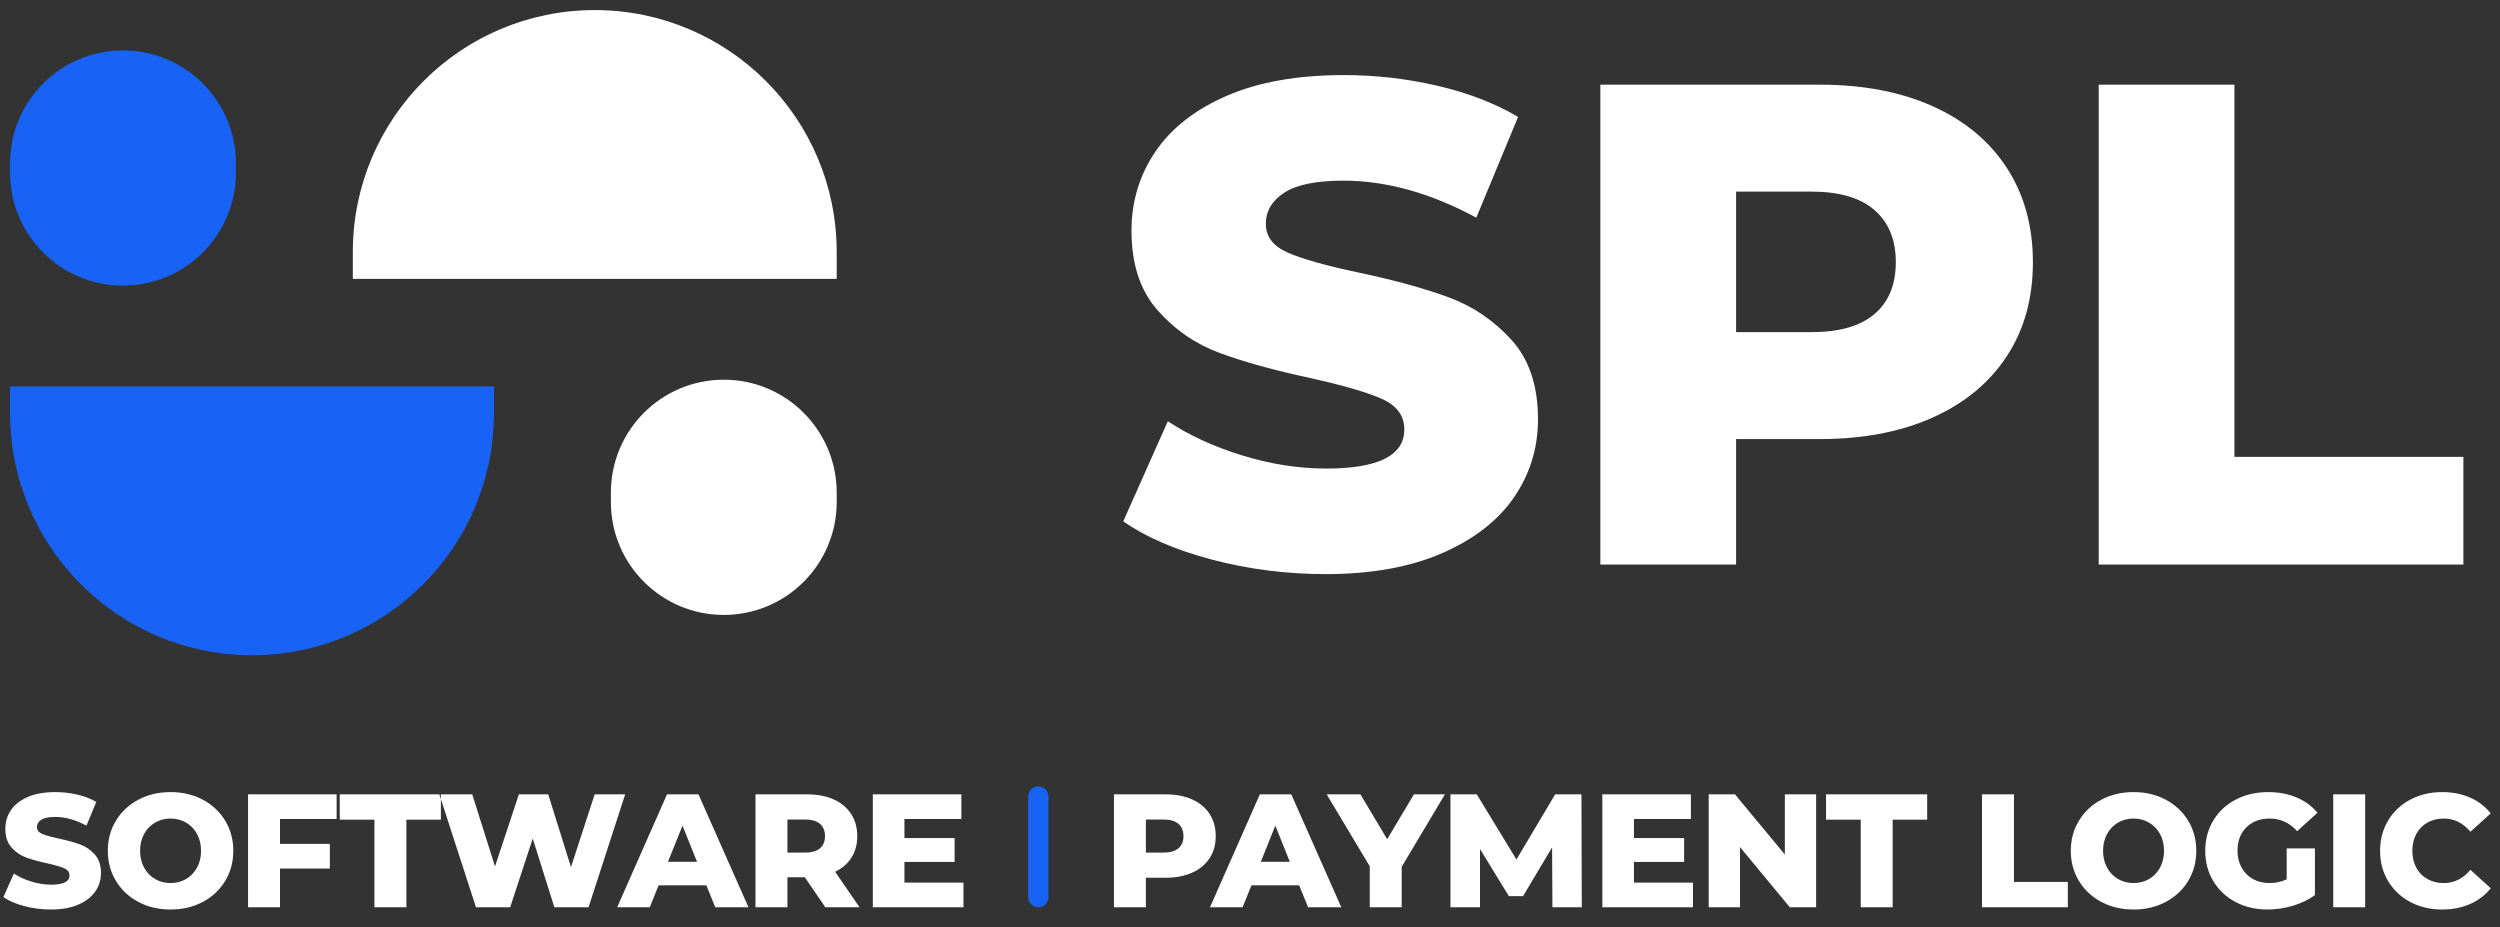 <?xml version="1.0" encoding="UTF-8"?>
<svg width="124px" height="46px" viewBox="0 0 124 46" version="1.1" xmlns="http://www.w3.org/2000/svg" xmlns:xlink="http://www.w3.org/1999/xlink">
    <rect x="0" y="0" width="124" height="46" fill="#333333" stroke="none"/>
    <!-- Generator: sketchtool 52.3 (67297) - http://www.bohemiancoding.com/sketch -->
    <title>3DA7AF18-BD51-42E7-8949-24998CEE17C4@2x</title>
    <desc>Created with sketchtool.</desc>
    <g id="monitor" stroke="none" stroke-width="1" fill="none" fill-rule="evenodd">
        <g id="EXTL-dashboard-/-monitor" transform="translate(-20, -14)">
            <g id="Group-20">
                <g id="Group" transform="translate(20, 14)">
                    <path d="M65.744,28.476 C63.817,28.476 61.947,28.238 60.134,27.762 C58.321,27.286 56.847,26.651 55.714,25.858 L57.924,20.894 C58.989,21.597 60.225,22.163 61.63,22.594 C63.035,23.025 64.418,23.24 65.778,23.24 C68.362,23.24 69.654,22.594 69.654,21.302 C69.654,20.622 69.286,20.118 68.549,19.789 C67.812,19.46 66.628,19.115 64.996,18.752 C63.205,18.367 61.709,17.953 60.508,17.511 C59.307,17.069 58.275,16.361 57.414,15.386 C56.553,14.411 56.122,13.097 56.122,11.442 C56.122,9.991 56.519,8.682 57.312,7.515 C58.105,6.348 59.29,5.424 60.865,4.744 C62.44,4.064 64.373,3.724 66.662,3.724 C68.226,3.724 69.767,3.9 71.286,4.251 C72.805,4.602 74.142,5.118 75.298,5.798 L73.224,10.796 C70.957,9.572 68.759,8.96 66.628,8.96 C65.291,8.96 64.316,9.158 63.704,9.555 C63.092,9.952 62.786,10.467 62.786,11.102 C62.786,11.737 63.149,12.213 63.874,12.53 C64.599,12.847 65.767,13.176 67.376,13.516 C69.189,13.901 70.691,14.315 71.881,14.757 C73.071,15.199 74.102,15.902 74.975,16.865 C75.848,17.828 76.284,19.137 76.284,20.792 C76.284,22.22 75.887,23.512 75.094,24.668 C74.301,25.824 73.111,26.748 71.524,27.439 C69.937,28.13 68.011,28.476 65.744,28.476 Z M90.258,4.2 C92.411,4.2 94.281,4.557 95.868,5.271 C97.455,5.985 98.679,7.005 99.54,8.331 C100.401,9.657 100.832,11.215 100.832,13.006 C100.832,14.797 100.401,16.349 99.54,17.664 C98.679,18.979 97.455,19.993 95.868,20.707 C94.281,21.421 92.411,21.778 90.258,21.778 L86.11,21.778 L86.11,28 L79.378,28 L79.378,4.2 L90.258,4.2 Z M89.85,16.474 C91.233,16.474 92.275,16.174 92.978,15.573 C93.681,14.972 94.032,14.117 94.032,13.006 C94.032,11.895 93.681,11.034 92.978,10.422 C92.275,9.81 91.233,9.504 89.85,9.504 L86.11,9.504 L86.11,16.474 L89.85,16.474 Z M104.096,4.2 L110.828,4.2 L110.828,22.662 L122.184,22.662 L122.184,28 L104.096,28 L104.096,4.2 Z" id="SPL" fill="#FFFFFF"></path>
                    <path d="M2.528,45.112 C2.075,45.112 1.635,45.056 1.208,44.944 C0.781,44.832 0.435,44.683 0.168,44.496 L0.688,43.328 C0.939,43.493 1.229,43.627 1.56,43.728 C1.891,43.829 2.216,43.88 2.536,43.88 C3.144,43.88 3.448,43.728 3.448,43.424 C3.448,43.264 3.361,43.145 3.188,43.068 C3.015,42.991 2.736,42.909 2.352,42.824 C1.931,42.733 1.579,42.636 1.296,42.532 C1.013,42.428 0.771,42.261 0.568,42.032 C0.365,41.803 0.264,41.493 0.264,41.104 C0.264,40.763 0.357,40.455 0.544,40.18 C0.731,39.905 1.009,39.688 1.38,39.528 C1.751,39.368 2.205,39.288 2.744,39.288 C3.112,39.288 3.475,39.329 3.832,39.412 C4.189,39.495 4.504,39.616 4.776,39.776 L4.288,40.952 C3.755,40.664 3.237,40.52 2.736,40.52 C2.421,40.52 2.192,40.567 2.048,40.66 C1.904,40.753 1.832,40.875 1.832,41.024 C1.832,41.173 1.917,41.285 2.088,41.36 C2.259,41.435 2.533,41.512 2.912,41.592 C3.339,41.683 3.692,41.78 3.972,41.884 C4.252,41.988 4.495,42.153 4.7,42.38 C4.905,42.607 5.008,42.915 5.008,43.304 C5.008,43.64 4.915,43.944 4.728,44.216 C4.541,44.488 4.261,44.705 3.888,44.868 C3.515,45.031 3.061,45.112 2.528,45.112 Z M8.46,45.112 C7.868,45.112 7.336,44.987 6.864,44.736 C6.392,44.485 6.021,44.139 5.752,43.696 C5.483,43.253 5.348,42.755 5.348,42.2 C5.348,41.645 5.483,41.147 5.752,40.704 C6.021,40.261 6.392,39.915 6.864,39.664 C7.336,39.413 7.868,39.288 8.46,39.288 C9.052,39.288 9.584,39.413 10.056,39.664 C10.528,39.915 10.899,40.261 11.168,40.704 C11.437,41.147 11.572,41.645 11.572,42.2 C11.572,42.755 11.437,43.253 11.168,43.696 C10.899,44.139 10.528,44.485 10.056,44.736 C9.584,44.987 9.052,45.112 8.46,45.112 Z M8.46,43.8 C8.743,43.8 8.999,43.733 9.228,43.6 C9.457,43.467 9.639,43.279 9.772,43.036 C9.905,42.793 9.972,42.515 9.972,42.2 C9.972,41.885 9.905,41.607 9.772,41.364 C9.639,41.121 9.457,40.933 9.228,40.8 C8.999,40.667 8.743,40.6 8.46,40.6 C8.177,40.6 7.921,40.667 7.692,40.8 C7.463,40.933 7.281,41.121 7.148,41.364 C7.015,41.607 6.948,41.885 6.948,42.2 C6.948,42.515 7.015,42.793 7.148,43.036 C7.281,43.279 7.463,43.467 7.692,43.6 C7.921,43.733 8.177,43.8 8.46,43.8 Z M13.888,40.624 L13.888,41.856 L16.36,41.856 L16.36,43.08 L13.888,43.08 L13.888,45 L12.304,45 L12.304,39.4 L16.696,39.4 L16.696,40.624 L13.888,40.624 Z M18.572,40.656 L16.852,40.656 L16.852,39.4 L21.868,39.4 L21.868,40.656 L20.156,40.656 L20.156,45 L18.572,45 L18.572,40.656 Z M31.008,39.4 L29.192,45 L27.496,45 L26.424,41.592 L25.304,45 L23.608,45 L21.792,39.4 L23.424,39.4 L24.552,42.976 L25.736,39.4 L27.192,39.4 L28.32,43.008 L29.496,39.4 L31.008,39.4 Z M35.036,43.912 L32.668,43.912 L32.228,45 L30.612,45 L33.084,39.4 L34.644,39.4 L37.124,45 L35.476,45 L35.036,43.912 Z M34.572,42.744 L33.852,40.952 L33.132,42.744 L34.572,42.744 Z M39.92,43.512 L39.056,43.512 L39.056,45 L37.472,45 L37.472,39.4 L40.032,39.4 C40.539,39.4 40.979,39.484 41.352,39.652 C41.725,39.82 42.013,40.06 42.216,40.372 C42.419,40.684 42.52,41.051 42.52,41.472 C42.52,41.877 42.425,42.231 42.236,42.532 C42.047,42.833 41.776,43.069 41.424,43.24 L42.632,45 L40.936,45 L39.92,43.512 Z M40.92,41.472 C40.92,41.211 40.837,41.008 40.672,40.864 C40.507,40.72 40.261,40.648 39.936,40.648 L39.056,40.648 L39.056,42.288 L39.936,42.288 C40.261,42.288 40.507,42.217 40.672,42.076 C40.837,41.935 40.92,41.733 40.92,41.472 Z M47.788,43.776 L47.788,45 L43.292,45 L43.292,39.4 L47.684,39.4 L47.684,40.624 L44.86,40.624 L44.86,41.568 L47.348,41.568 L47.348,42.752 L44.86,42.752 L44.86,43.776 L47.788,43.776 Z M57.812,39.4 C58.319,39.4 58.759,39.484 59.132,39.652 C59.505,39.82 59.793,40.06 59.996,40.372 C60.199,40.684 60.3,41.051 60.3,41.472 C60.3,41.893 60.199,42.259 59.996,42.568 C59.793,42.877 59.505,43.116 59.132,43.284 C58.759,43.452 58.319,43.536 57.812,43.536 L56.836,43.536 L56.836,45 L55.252,45 L55.252,39.4 L57.812,39.4 Z M57.716,42.288 C58.041,42.288 58.287,42.217 58.452,42.076 C58.617,41.935 58.7,41.733 58.7,41.472 C58.7,41.211 58.617,41.008 58.452,40.864 C58.287,40.72 58.041,40.648 57.716,40.648 L56.836,40.648 L56.836,42.288 L57.716,42.288 Z M64.44,43.912 L62.072,43.912 L61.632,45 L60.016,45 L62.488,39.4 L64.048,39.4 L66.528,45 L64.88,45 L64.44,43.912 Z M63.976,42.744 L63.256,40.952 L62.536,42.744 L63.976,42.744 Z M69.524,42.992 L69.524,45 L67.94,45 L67.94,42.968 L65.804,39.4 L67.476,39.4 L68.804,41.624 L70.132,39.4 L71.668,39.4 L69.524,42.992 Z M77,45 L76.984,42.032 L75.544,44.448 L74.84,44.448 L73.408,42.112 L73.408,45 L71.944,45 L71.944,39.4 L73.248,39.4 L75.216,42.632 L77.136,39.4 L78.44,39.4 L78.456,45 L77,45 Z M83.972,43.776 L83.972,45 L79.476,45 L79.476,39.4 L83.868,39.4 L83.868,40.624 L81.044,40.624 L81.044,41.568 L83.532,41.568 L83.532,42.752 L81.044,42.752 L81.044,43.776 L83.972,43.776 Z M90.08,39.4 L90.08,45 L88.776,45 L86.304,42.016 L86.304,45 L84.752,45 L84.752,39.4 L86.056,39.4 L88.528,42.384 L88.528,39.4 L90.08,39.4 Z M92.292,40.656 L90.572,40.656 L90.572,39.4 L95.588,39.4 L95.588,40.656 L93.876,40.656 L93.876,45 L92.292,45 L92.292,40.656 Z M98.308,39.4 L99.892,39.4 L99.892,43.744 L102.564,43.744 L102.564,45 L98.308,45 L98.308,39.4 Z M105.824,45.112 C105.232,45.112 104.7,44.987 104.228,44.736 C103.756,44.485 103.385,44.139 103.116,43.696 C102.847,43.253 102.712,42.755 102.712,42.2 C102.712,41.645 102.847,41.147 103.116,40.704 C103.385,40.261 103.756,39.915 104.228,39.664 C104.7,39.413 105.232,39.288 105.824,39.288 C106.416,39.288 106.948,39.413 107.42,39.664 C107.892,39.915 108.263,40.261 108.532,40.704 C108.801,41.147 108.936,41.645 108.936,42.2 C108.936,42.755 108.801,43.253 108.532,43.696 C108.263,44.139 107.892,44.485 107.42,44.736 C106.948,44.987 106.416,45.112 105.824,45.112 Z M105.824,43.8 C106.107,43.8 106.363,43.733 106.592,43.6 C106.821,43.467 107.003,43.279 107.136,43.036 C107.269,42.793 107.336,42.515 107.336,42.2 C107.336,41.885 107.269,41.607 107.136,41.364 C107.003,41.121 106.821,40.933 106.592,40.8 C106.363,40.667 106.107,40.6 105.824,40.6 C105.541,40.6 105.285,40.667 105.056,40.8 C104.827,40.933 104.645,41.121 104.512,41.364 C104.379,41.607 104.312,41.885 104.312,42.2 C104.312,42.515 104.379,42.793 104.512,43.036 C104.645,43.279 104.827,43.467 105.056,43.6 C105.285,43.733 105.541,43.8 105.824,43.8 Z M113.42,42.08 L114.82,42.08 L114.82,44.4 C114.5,44.629 114.132,44.805 113.716,44.928 C113.3,45.051 112.884,45.112 112.468,45.112 C111.881,45.112 111.353,44.988 110.884,44.74 C110.415,44.492 110.047,44.147 109.78,43.704 C109.513,43.261 109.38,42.76 109.38,42.2 C109.38,41.64 109.513,41.139 109.78,40.696 C110.047,40.253 110.417,39.908 110.892,39.66 C111.367,39.412 111.903,39.288 112.5,39.288 C113.023,39.288 113.492,39.376 113.908,39.552 C114.324,39.728 114.671,39.981 114.948,40.312 L113.94,41.224 C113.561,40.808 113.108,40.6 112.58,40.6 C112.1,40.6 111.713,40.745 111.42,41.036 C111.127,41.327 110.98,41.715 110.98,42.2 C110.98,42.509 111.047,42.785 111.18,43.028 C111.313,43.271 111.5,43.46 111.74,43.596 C111.98,43.732 112.255,43.8 112.564,43.8 C112.868,43.8 113.153,43.739 113.42,43.616 L113.42,42.08 Z M115.728,39.4 L117.312,39.4 L117.312,45 L115.728,45 L115.728,39.4 Z M121.132,45.112 C120.545,45.112 120.019,44.988 119.552,44.74 C119.085,44.492 118.719,44.147 118.452,43.704 C118.185,43.261 118.052,42.76 118.052,42.2 C118.052,41.64 118.185,41.139 118.452,40.696 C118.719,40.253 119.085,39.908 119.552,39.66 C120.019,39.412 120.545,39.288 121.132,39.288 C121.644,39.288 122.105,39.379 122.516,39.56 C122.927,39.741 123.268,40.003 123.54,40.344 L122.532,41.256 C122.169,40.819 121.729,40.6 121.212,40.6 C120.908,40.6 120.637,40.667 120.4,40.8 C120.163,40.933 119.979,41.121 119.848,41.364 C119.717,41.607 119.652,41.885 119.652,42.2 C119.652,42.515 119.717,42.793 119.848,43.036 C119.979,43.279 120.163,43.467 120.4,43.6 C120.637,43.733 120.908,43.8 121.212,43.8 C121.729,43.8 122.169,43.581 122.532,43.144 L123.54,44.056 C123.268,44.397 122.927,44.659 122.516,44.84 C122.105,45.021 121.644,45.112 121.132,45.112 Z" id="Software-Payment-Log" fill="#FFFFFF"></path>
                    <path d="M51.5,39 L51.5,39 C51.776,39 52,39.224 52,39.5 L52,44.5 C52,44.776 51.776,45 51.5,45 L51.5,45 C51.224,45 51,44.776 51,44.5 L51,39.5 C51,39.224 51.224,39 51.5,39 Z" id="Rectangle" fill="#1863F5"></path>
                    <g id="logo" transform="translate(21, 16.5) rotate(90) translate(-21, -16.5) translate(5, -4)">
                        <path d="M12,0 L13.333,0 L13.333,24 L12,24 C5.373,24 -2.1392836e-14,18.627 -2.22044605e-14,12 C-2.3016085e-14,5.373 5.373,1.21743675e-15 12,0 Z M23.933,0 L24.4,0 C27.493,-5.68137151e-16 30,2.507 30,5.6 C30,8.693 27.493,11.2 24.4,11.2 L23.933,11.2 C20.841,11.2 18.333,8.693 18.333,5.6 C18.333,2.507 20.841,5.68137151e-16 23.933,0 Z" id="Rectangle-3" fill="#FFFFFF"></path>
                        <path d="M8.067,29.8 C11.159,29.8 13.667,32.307 13.667,35.4 C13.667,38.493 11.159,41 8.067,41 L7.6,41 C4.507,41 2,38.493 2,35.4 C2,32.307 4.507,29.8 7.6,29.8 L8.067,29.8 Z M20,17 C26.627,17 32,22.373 32,29 C32,35.627 26.627,41 20,41 L18.667,41 L18.667,17 L20,17 Z" id="Rectangle-Copy-18" fill="#1863F5"></path>
                    </g>
                </g>
            </g>
        </g>
    </g>
</svg>